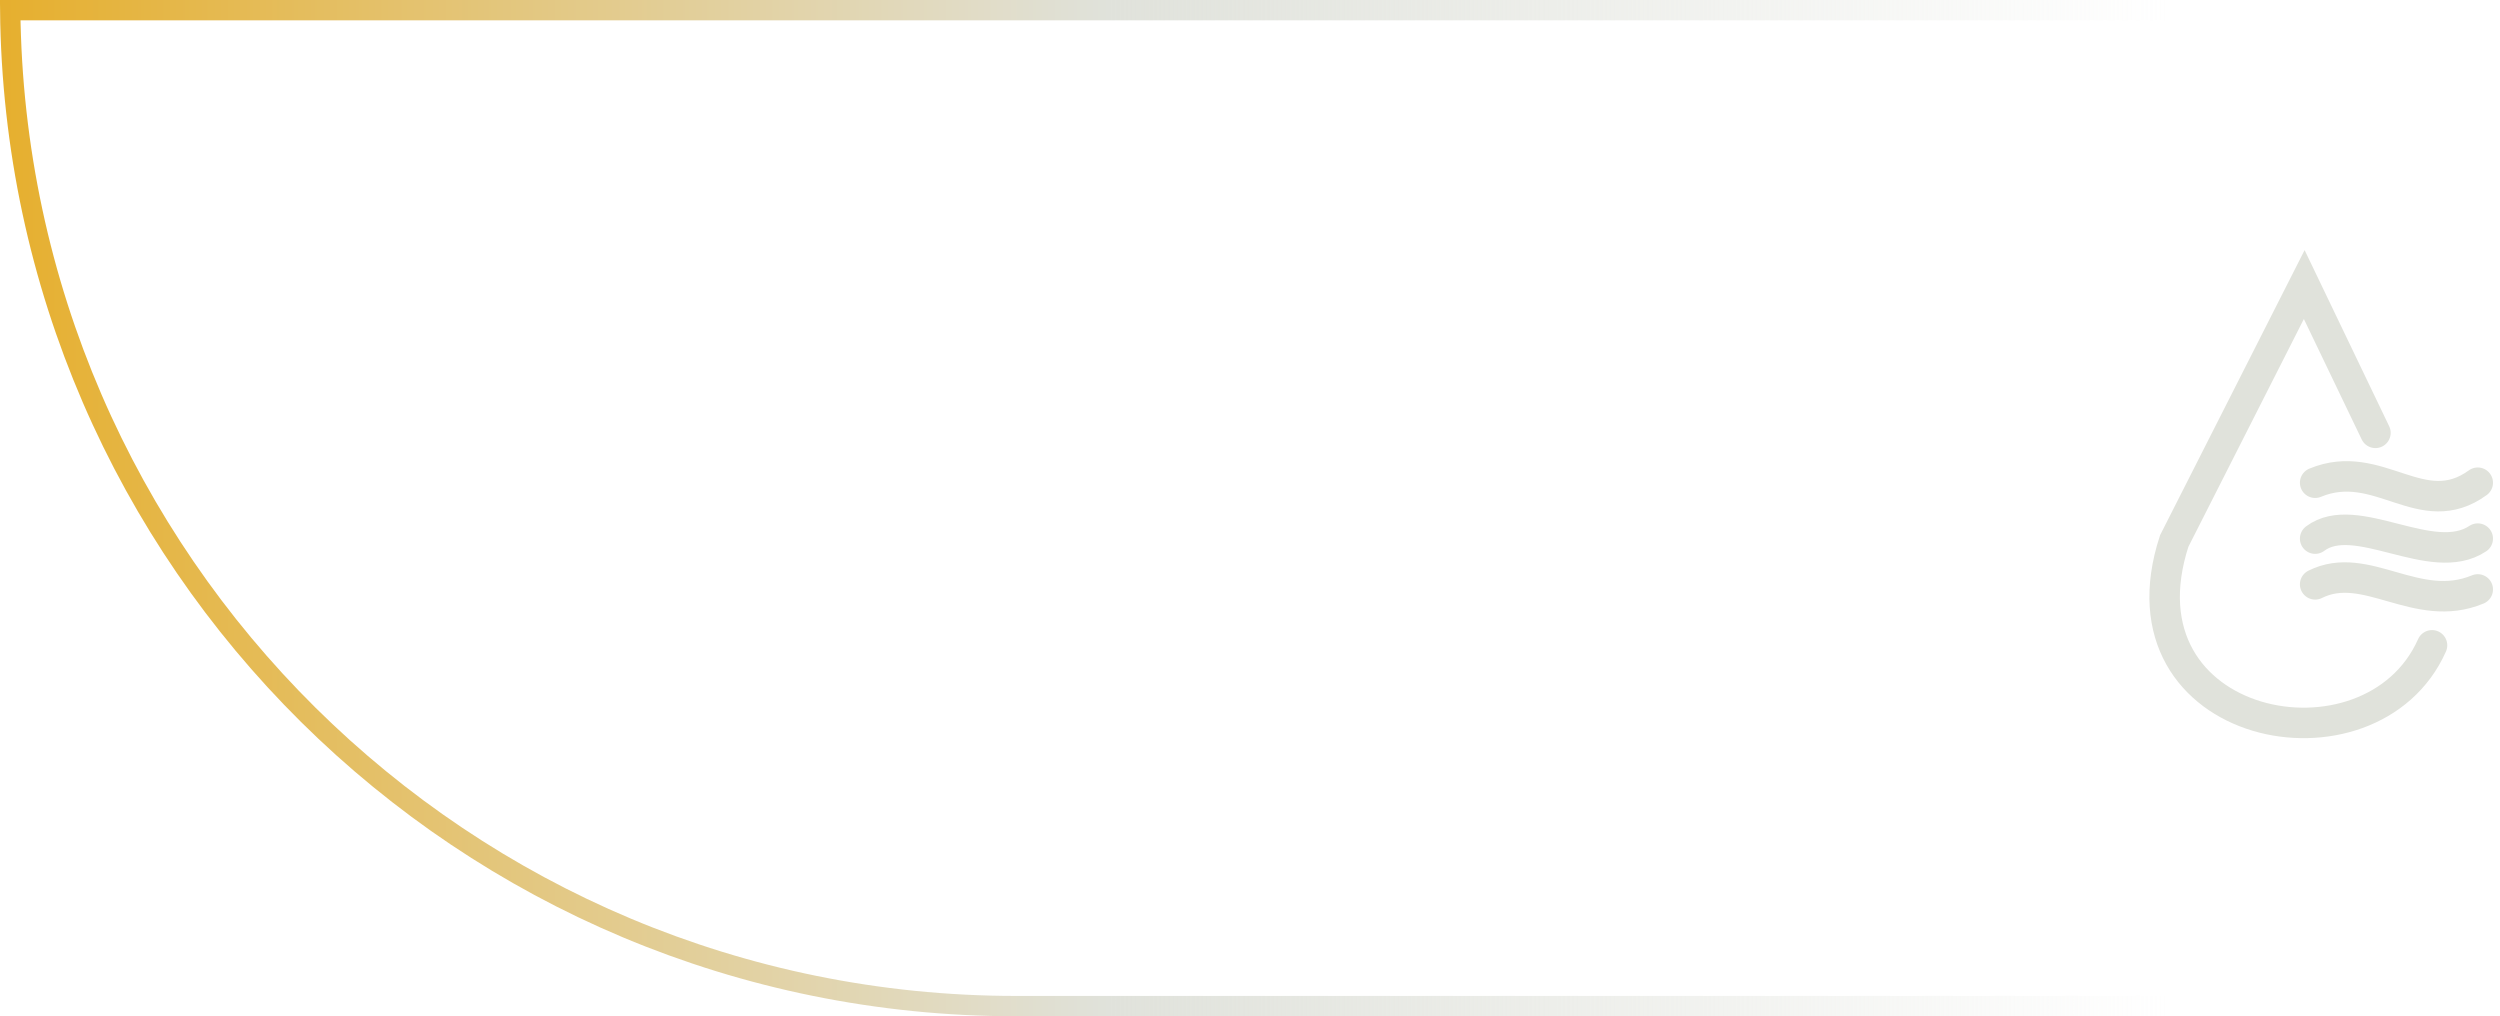 <svg width="246" height="100" viewBox="0 0 246 100" fill="none" xmlns="http://www.w3.org/2000/svg">
<path d="M239.311 63.5C233.311 77 207.811 72 213.945 53.232L226.737 28L233.743 42.592" stroke="#E0E2DB" stroke-width="3" stroke-linecap="round"/>
<path d="M100 99C45.657 99 1.541 55.216 1.005 1H239V99H100Z" stroke="url(#paint0_linear_120_2039)" stroke-width="2"/>
<path d="M227.811 47.5C234.059 44.908 238.311 51.5 243.811 47.5M227.811 53C231.811 50 239.311 56 243.811 53M227.811 57.5C232.811 55 237.811 60.5 243.811 58" stroke="#E0E2DB" stroke-width="3" stroke-linecap="round"/>
<defs>
<linearGradient id="paint0_linear_120_2039" x1="0" y1="0" x2="220.5" y2="0" gradientUnits="userSpaceOnUse">
<stop stop-color="#E6AF2E"/>
<stop offset="0.495" stop-color="#E0E2DB"/>
<stop offset="0.969" stop-color="#E0E2DB" stop-opacity="0"/>
</linearGradient>
</defs>
</svg>
